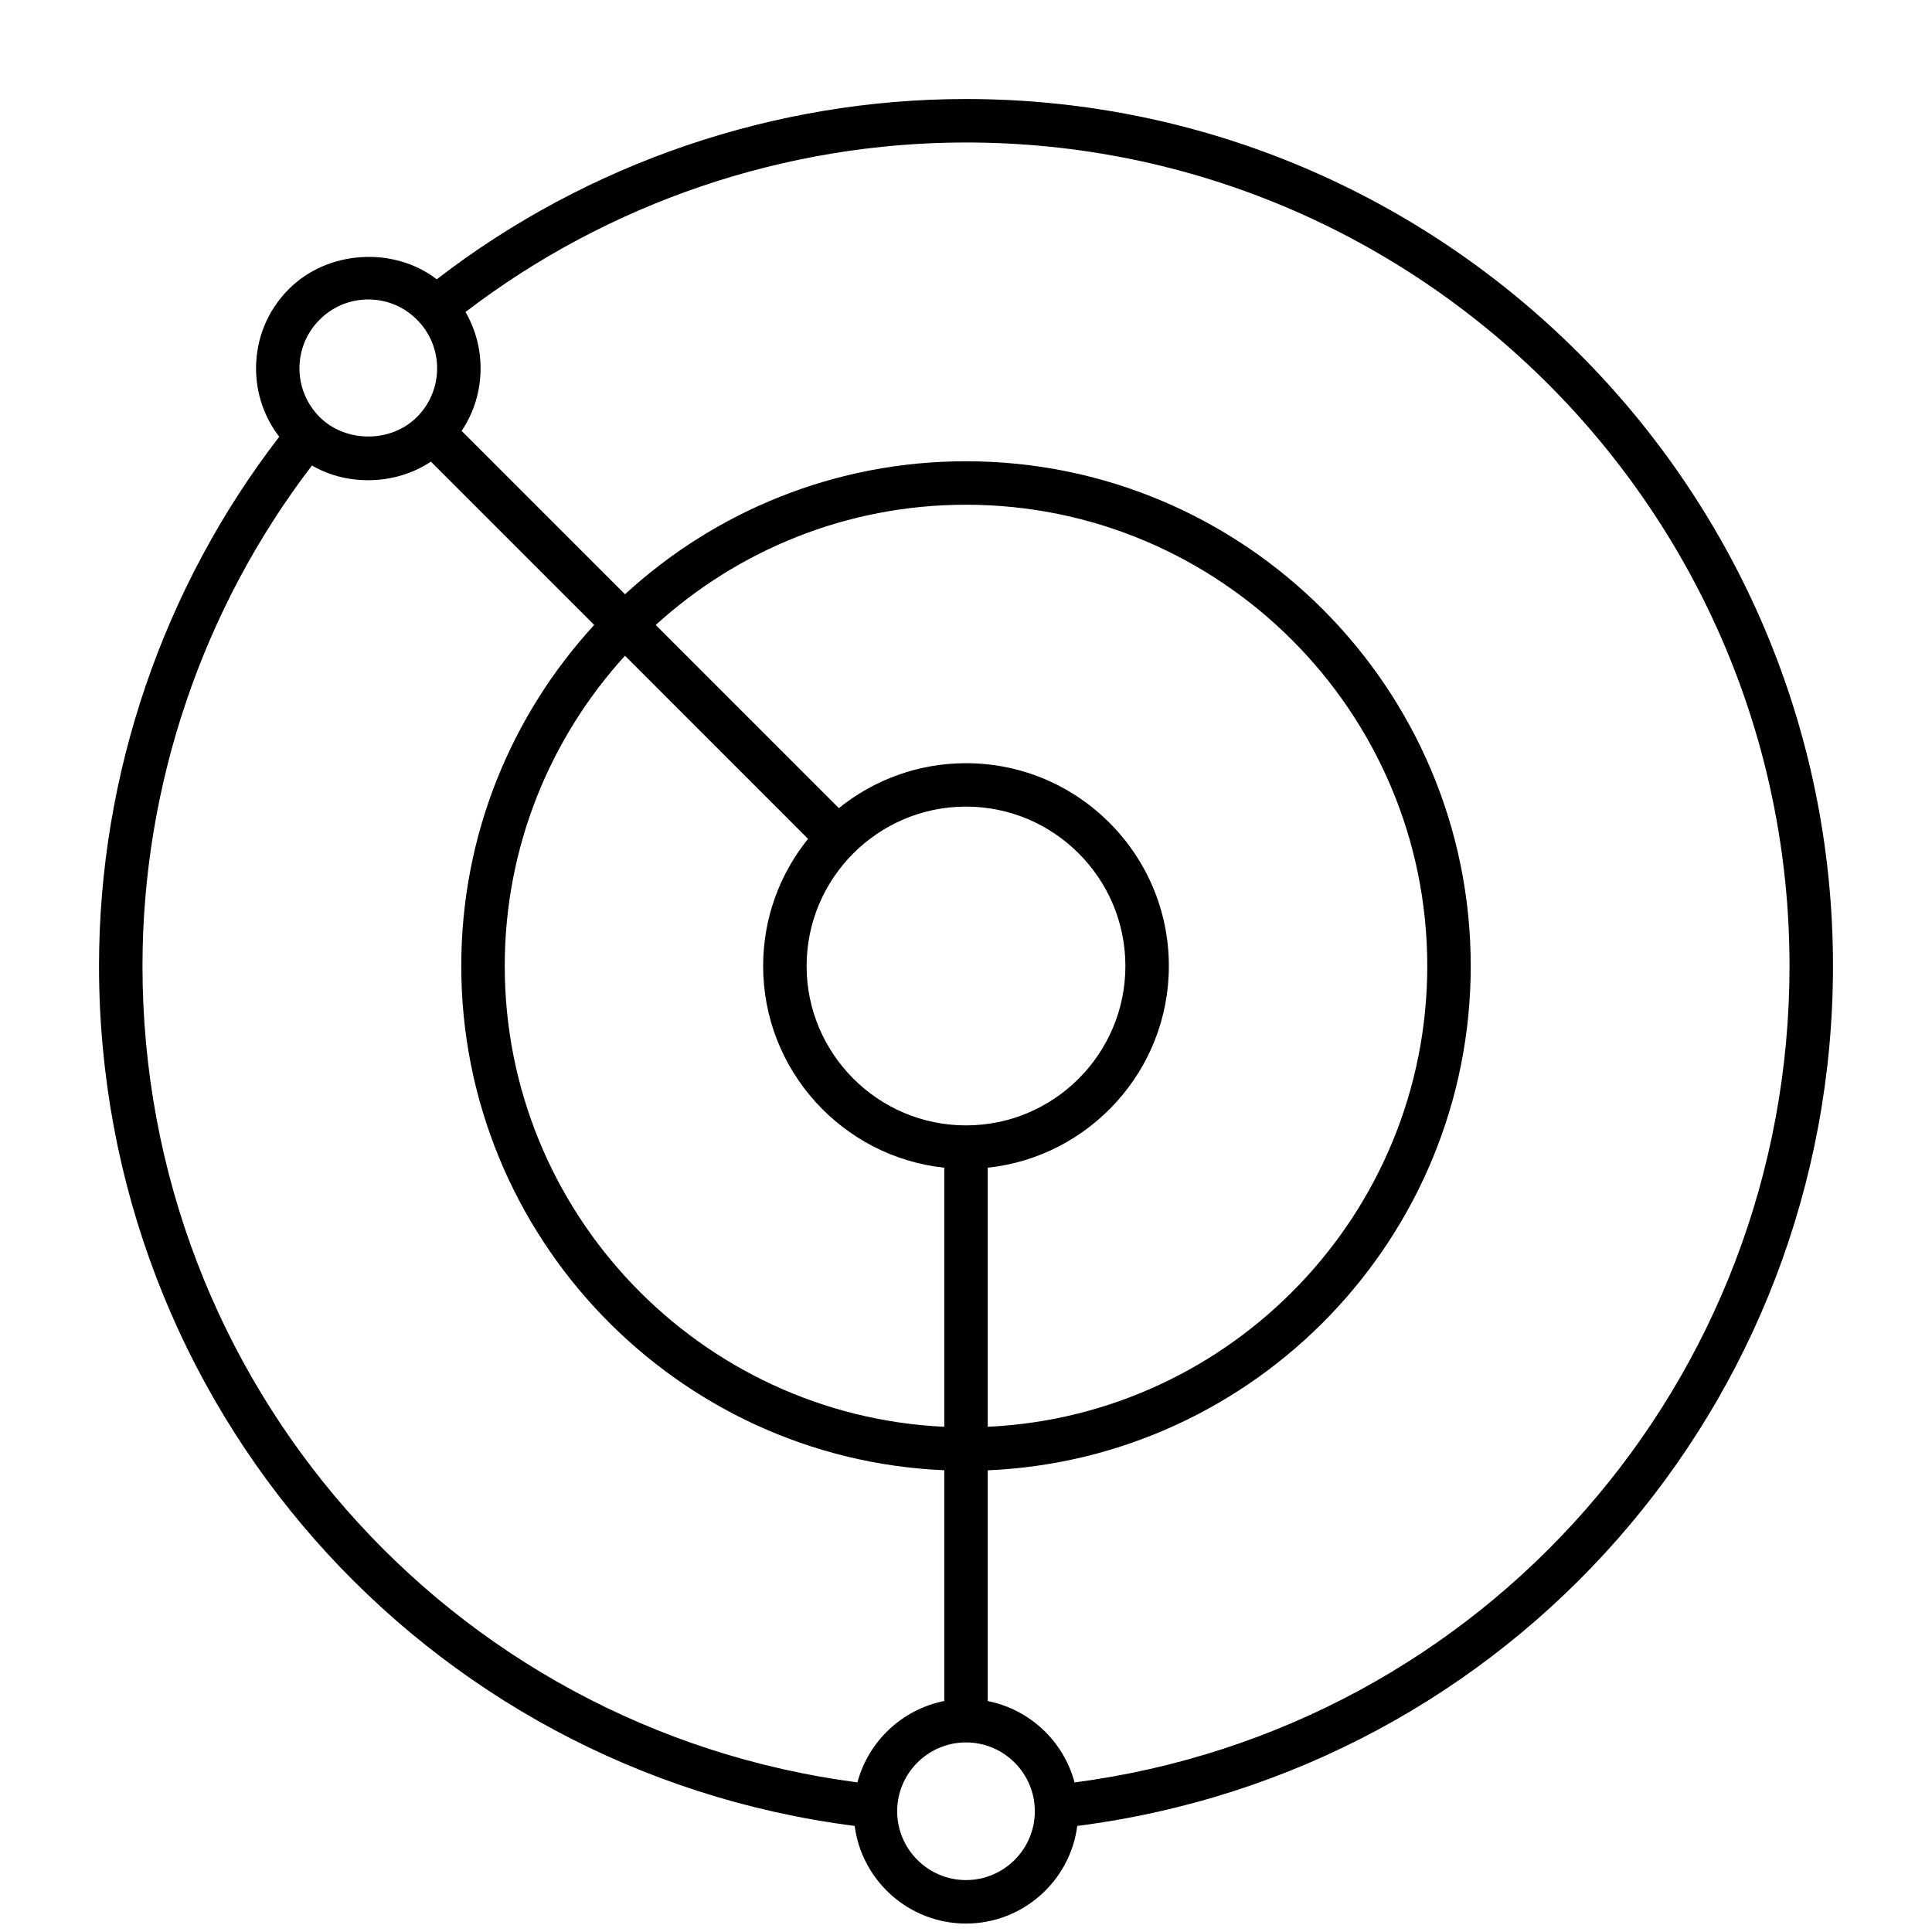<svg xmlns="http://www.w3.org/2000/svg" viewBox="0 0 32 32"><path d="M16,31.86	c-0.943,0-1.725-0.706-1.844-1.617C6.999,29.328,1.64,23.259,1.64,16c0-3.166,1.058-6.267,2.985-8.766	C4.376,6.91,4.241,6.516,4.241,6.101c0-0.497,0.193-0.964,0.545-1.315c0.644-0.644,1.736-0.708,2.448-0.16	C9.733,2.698,12.833,1.64,16,1.64c7.918,0,14.36,6.442,14.36,14.36c0,7.258-5.359,13.327-12.517,14.243	C17.725,31.154,16.943,31.86,16,31.86z M16,28.86c-0.628,0-1.14,0.511-1.14,1.14s0.512,1.14,1.14,1.14s1.14-0.511,1.14-1.14	S16.628,28.86,16,28.86z M5.167,7.71C3.354,10.078,2.36,13.008,2.36,16c0,6.88,5.067,12.635,11.842,13.522	c0.181-0.681,0.74-1.21,1.438-1.348v-3.822c-4.443-0.189-8-3.863-8-8.353c0-2.176,0.835-4.16,2.202-5.648L7.137,7.646	C6.562,8.032,5.762,8.057,5.167,7.71z M16.36,28.175c0.698,0.138,1.257,0.667,1.438,1.348C24.573,28.634,29.64,22.879,29.64,16	c0-7.521-6.118-13.64-13.64-13.64c-2.992,0-5.922,0.995-8.29,2.808c0.163,0.28,0.25,0.6,0.25,0.933c0,0.375-0.11,0.732-0.314,1.036	l2.706,2.706C11.84,8.475,13.824,7.64,16,7.64c4.609,0,8.36,3.75,8.36,8.36c0,4.489-3.557,8.163-8,8.353V28.175z M16.36,19.341	v4.291c4.046-0.188,7.28-3.54,7.28-7.632c0-4.213-3.427-7.64-7.64-7.64c-1.977,0-3.781,0.755-5.139,1.992l3.033,3.033	c0.577-0.465,1.31-0.744,2.106-0.744c1.853,0,3.36,1.507,3.36,3.36C19.36,17.731,18.044,19.161,16.36,19.341z M10.352,10.861	C9.115,12.219,8.36,14.023,8.36,16c0,4.092,3.234,7.443,7.28,7.632v-4.291c-1.684-0.18-3-1.609-3-3.341	c0-0.797,0.279-1.53,0.744-2.106L10.352,10.861z M16,13.36c-1.456,0-2.64,1.185-2.64,2.64c0,1.456,1.185,2.64,2.64,2.64	c1.456,0,2.64-1.184,2.64-2.64S17.456,13.36,16,13.36z M6.101,4.96c-0.305,0-0.591,0.119-0.806,0.334	C5.079,5.51,4.96,5.796,4.96,6.101c0,0.304,0.119,0.591,0.334,0.806l0,0c0.43,0.43,1.181,0.431,1.612,0	C7.121,6.692,7.24,6.405,7.24,6.101c0-0.305-0.119-0.591-0.334-0.806C6.691,5.079,6.405,4.96,6.101,4.96z"/></svg>